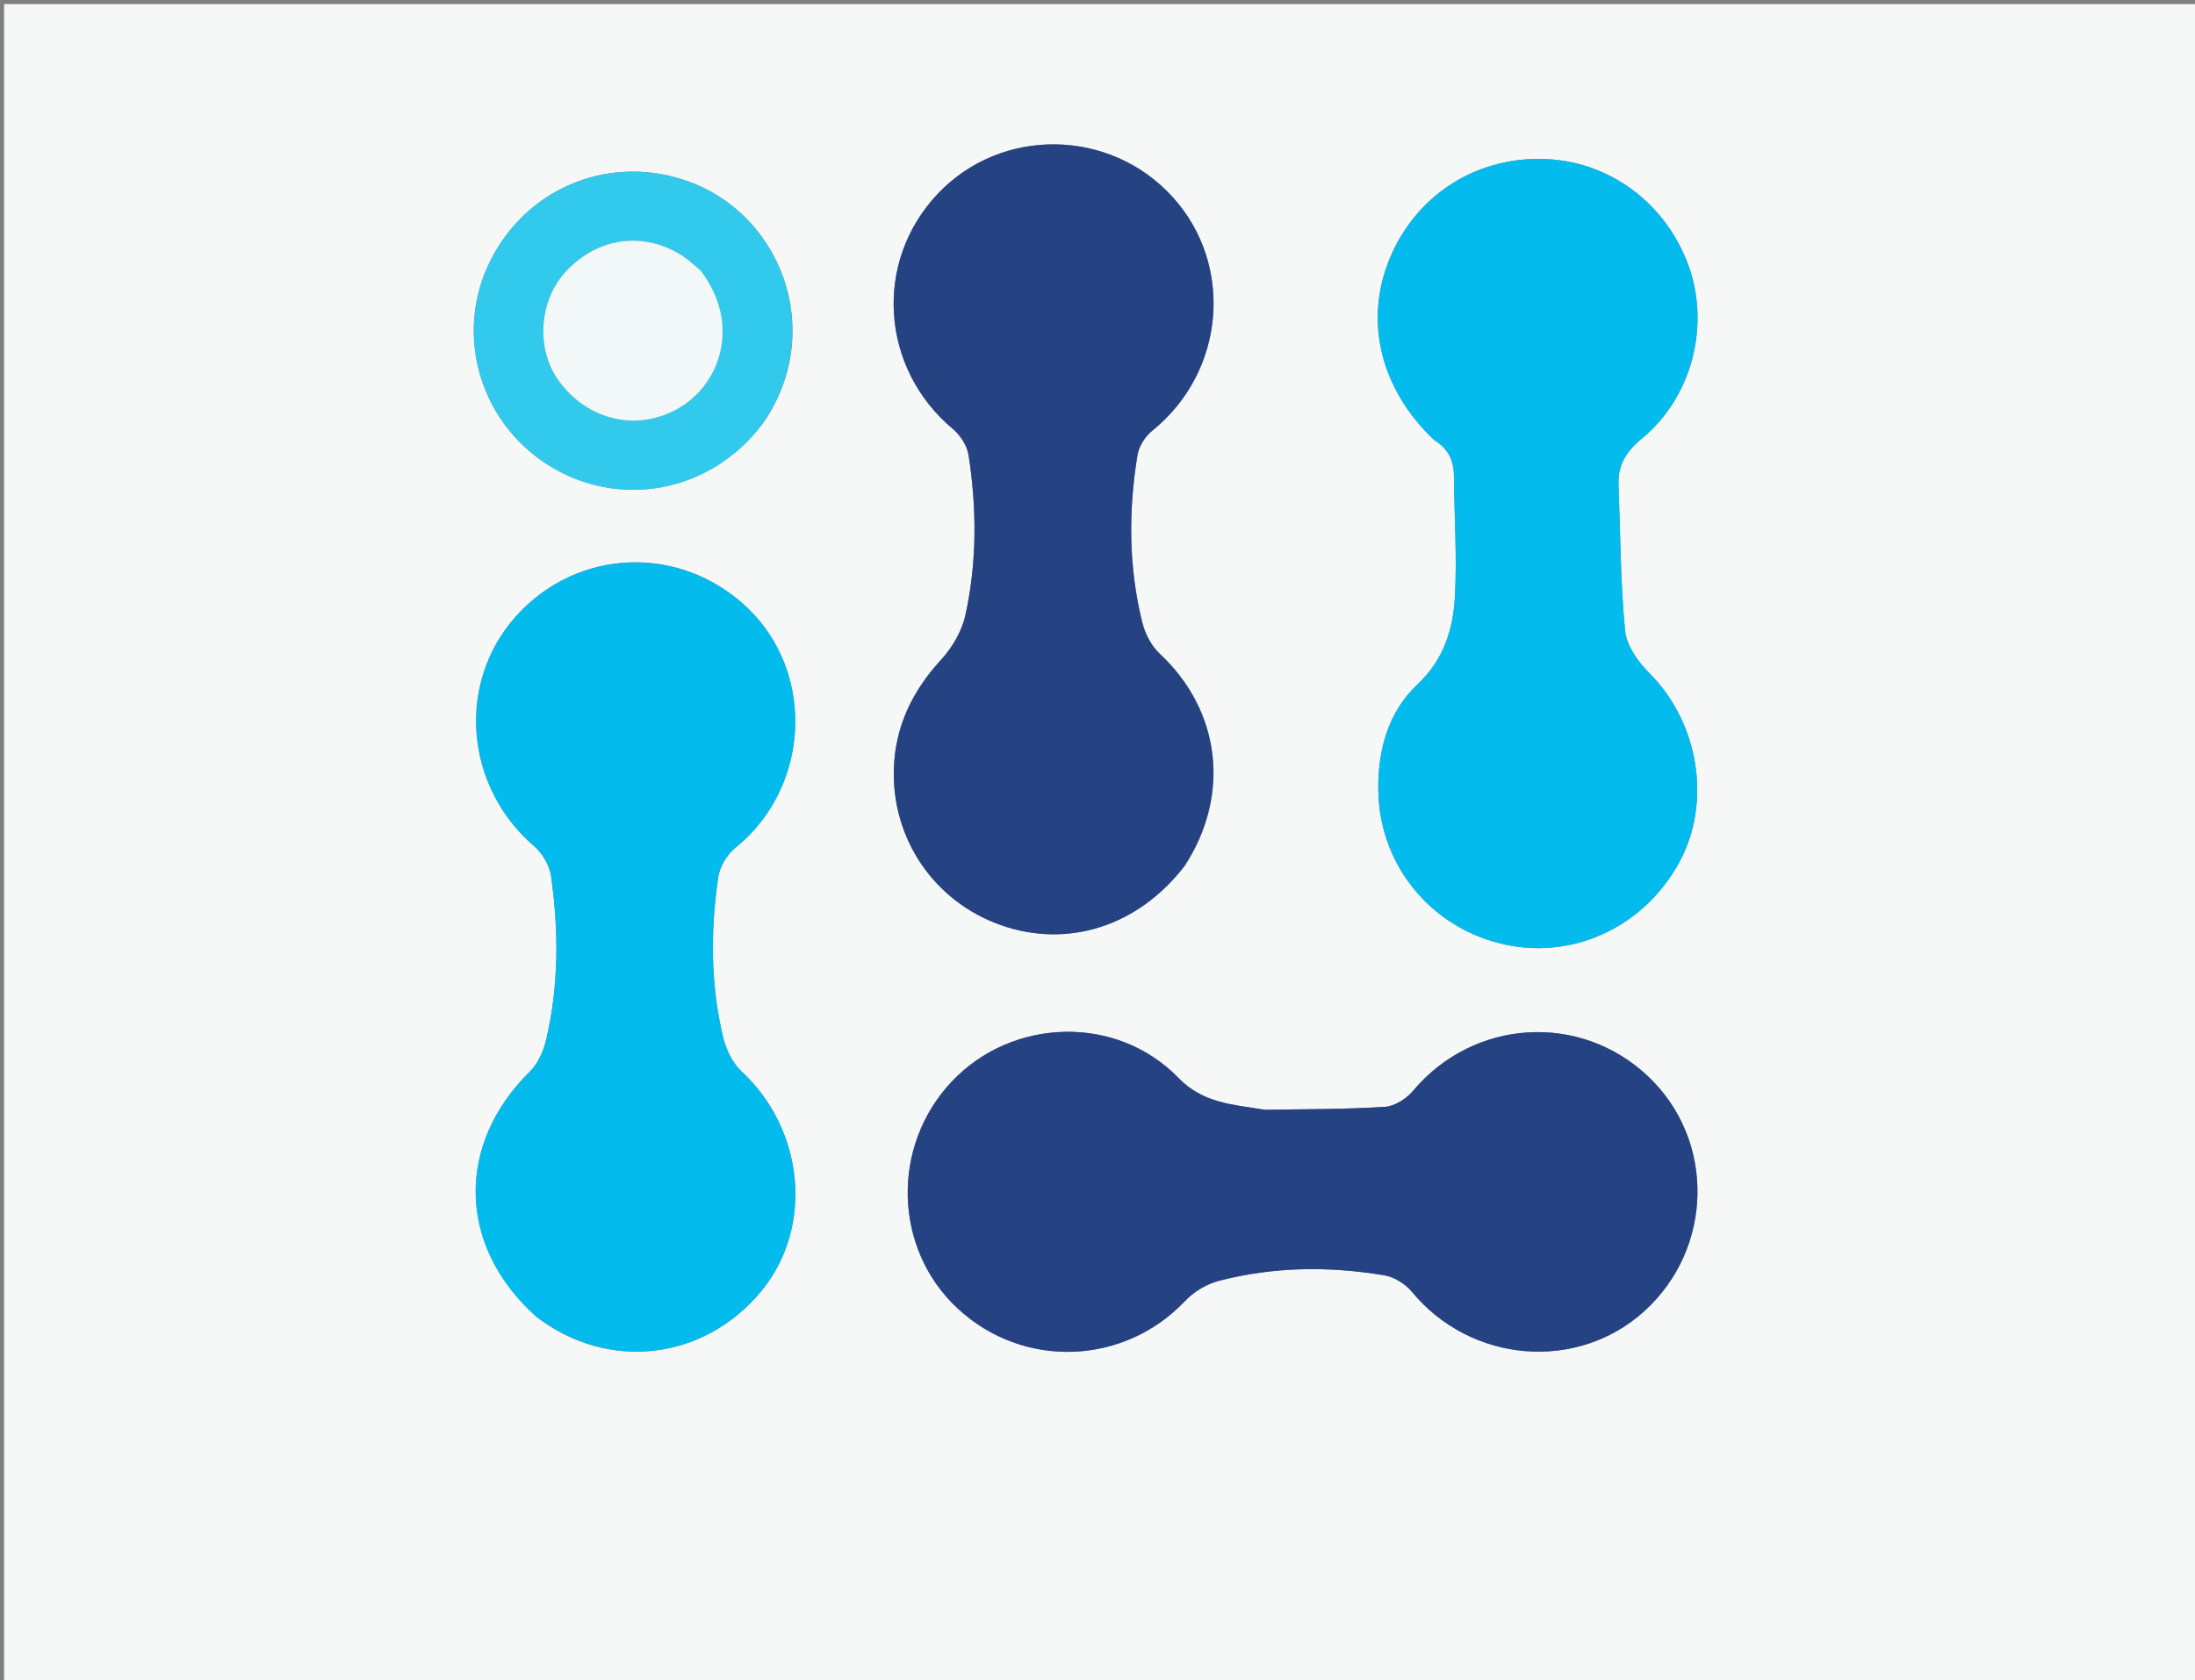 <svg version="1.1" id="Layer_1" xmlns="http://www.w3.org/2000/svg" xmlns:xlink="http://www.w3.org/1999/xlink" x="0px" y="0px"
	 width="100%" viewBox="0 0 538 412" enable-background="new 0 0 538 412" xml:space="preserve">
<rect x="0" y="0" width="538" height="412" fill="#808080" stroke="none"/>
<path fill="#F6F7F7" opacity="1" stroke="none" 
	d="
M322,413 
	C214.667,413 107.833,413 1,413 
	C1,275.667 1,138.333 1,1 
	C180.333,1 359.667,1 539,1 
	C539,138.333 539,275.667 539,413 
	C466.833,413 394.667,413 322,413 
M290.56,212.006 
	C301.732,194.681 299.102,174.139 284.234,160.259 
	C282.205,158.365 280.677,155.415 279.996,152.685 
	C276.606,139.091 276.547,125.297 278.805,111.532 
	C279.158,109.384 280.711,106.973 282.435,105.583 
	C300.258,91.213 302.599,64.994 287.378,48.267 
	C272.061,31.433 245.508,31.052 229.918,47.443 
	C214.032,64.146 215.773,90.292 233.579,105.197 
	C235.4,106.721 237.048,109.292 237.402,111.589 
	C239.424,124.684 239.473,137.875 236.62,150.831 
	C235.753,154.769 233.374,158.806 230.614,161.811 
	C223.653,169.389 219.479,177.993 219.099,188.224 
	C218.452,205.685 229.025,221.066 245.308,226.811 
	C261.716,232.6 279.002,227.119 290.56,212.006 
M309.676,272.069 
	C302.268,270.783 294.962,270.585 288.858,264.289 
	C273.729,248.682 248.168,249.454 233.329,265.118 
	C218.334,280.946 218.966,306.164 234.724,320.801 
	C250.793,335.726 275.481,334.796 290.468,318.961 
	C292.608,316.699 295.74,314.812 298.746,314.031 
	C312.133,310.552 325.766,310.395 339.355,312.688 
	C341.792,313.099 344.505,314.83 346.106,316.767 
	C360.524,334.205 386.616,336.423 403.096,321.402 
	C419.991,306.003 420.431,279.586 404.053,263.996 
	C387.334,248.082 361.174,249.755 346.315,267.472 
	C344.704,269.393 341.843,271.213 339.452,271.366 
	C329.854,271.984 320.213,271.927 309.676,272.069 
M131.603,322.936 
	C149.039,336.317 172.521,333.598 186.581,316.57 
	C199.452,300.981 197.184,277.039 181.81,262.736 
	C179.562,260.645 177.95,257.294 177.221,254.245 
	C174.128,241.302 174.122,228.139 176.047,215.042 
	C176.429,212.441 178.248,209.464 180.318,207.791 
	C198.521,193.084 199.98,164.987 183.146,148.984 
	C166.723,133.372 141.473,134.323 126.445,151.121 
	C111.811,167.48 113.933,192.861 130.907,207.445 
	C132.936,209.189 134.687,212.159 135.061,214.776 
	C136.978,228.214 136.977,241.702 133.846,254.993 
	C133.196,257.751 131.842,260.777 129.869,262.722 
	C111.719,280.616 112.105,305.486 131.603,322.936 
M351.614,107.982 
	C354.935,109.934 356.332,112.866 356.362,116.682 
	C356.437,126.487 357.136,136.318 356.617,146.088 
	C356.186,154.202 353.978,161.615 347.372,167.852 
	C340.28,174.548 337.668,183.852 337.823,193.847 
	C338.097,211.578 350.05,226.833 367.524,231.268 
	C384.819,235.659 402.655,227.665 411.524,211.546 
	C419.67,196.742 416.364,177.071 404.215,164.978 
	C401.456,162.232 398.653,158.248 398.303,154.6 
	C397.165,142.744 397.172,130.78 396.703,118.859 
	C396.511,113.974 398.609,110.671 402.457,107.503 
	C414.665,97.451 419.154,79.996 413.926,65.327 
	C408.346,49.67 394.209,39.3 377.984,38.963 
	C361.423,38.62 347.015,48.017 340.649,63.313 
	C334.304,78.557 338.257,95.291 351.614,107.982 
M187.141,103.59 
	C202.637,81.11 191.416,51.442 166.935,43.88 
	C148.394,38.153 128.996,46.396 120.212,63.874 
	C111.674,80.86 116.856,101.558 132.485,112.756 
	C149.306,124.807 173.207,122.14 187.141,103.59 
z"/>
<path fill="#254283" opacity="1" stroke="none" 
	d="
M290.351,212.301 
	C279.002,227.119 261.716,232.6 245.308,226.811 
	C229.025,221.066 218.452,205.685 219.099,188.224 
	C219.479,177.993 223.653,169.389 230.614,161.811 
	C233.374,158.806 235.753,154.769 236.62,150.831 
	C239.473,137.875 239.424,124.684 237.402,111.589 
	C237.048,109.292 235.4,106.721 233.579,105.197 
	C215.773,90.292 214.032,64.146 229.918,47.443 
	C245.508,31.052 272.061,31.433 287.378,48.267 
	C302.599,64.994 300.258,91.213 282.435,105.583 
	C280.711,106.973 279.158,109.384 278.805,111.532 
	C276.547,125.297 276.606,139.091 279.996,152.685 
	C280.677,155.415 282.205,158.365 284.234,160.259 
	C299.102,174.139 301.732,194.681 290.351,212.301 
z"/>
<path fill="#254283" opacity="1" stroke="none" 
	d="
M310.132,272.094 
	C320.213,271.927 329.854,271.984 339.452,271.366 
	C341.843,271.213 344.704,269.393 346.315,267.472 
	C361.174,249.755 387.334,248.082 404.053,263.996 
	C420.431,279.586 419.991,306.003 403.096,321.402 
	C386.616,336.423 360.524,334.205 346.106,316.767 
	C344.505,314.83 341.792,313.099 339.355,312.688 
	C325.766,310.395 312.133,310.552 298.746,314.031 
	C295.74,314.812 292.608,316.699 290.468,318.961 
	C275.481,334.796 250.793,335.726 234.724,320.801 
	C218.966,306.164 218.334,280.946 233.329,265.118 
	C248.168,249.454 273.729,248.682 288.858,264.289 
	C294.962,270.585 302.268,270.783 310.132,272.094 
z"/>
<path fill="#04BBED" opacity="1" stroke="none" 
	d="
M131.315,322.726 
	C112.105,305.486 111.719,280.616 129.869,262.722 
	C131.842,260.777 133.196,257.751 133.846,254.993 
	C136.977,241.702 136.978,228.214 135.061,214.776 
	C134.687,212.159 132.936,209.189 130.907,207.445 
	C113.933,192.861 111.811,167.48 126.445,151.121 
	C141.473,134.323 166.723,133.372 183.146,148.984 
	C199.98,164.987 198.521,193.084 180.318,207.791 
	C178.248,209.464 176.429,212.441 176.047,215.042 
	C174.122,228.139 174.128,241.302 177.221,254.245 
	C177.95,257.294 179.562,260.645 181.81,262.736 
	C197.184,277.039 199.452,300.981 186.581,316.57 
	C172.521,333.598 149.039,336.317 131.315,322.726 
z"/>
<path fill="#04BBED" opacity="1" stroke="none" 
	d="
M351.349,107.738 
	C338.257,95.291 334.304,78.557 340.649,63.313 
	C347.015,48.017 361.423,38.62 377.984,38.963 
	C394.209,39.3 408.346,49.67 413.926,65.327 
	C419.154,79.996 414.665,97.451 402.457,107.503 
	C398.609,110.671 396.511,113.974 396.703,118.859 
	C397.172,130.78 397.165,142.744 398.303,154.6 
	C398.653,158.248 401.456,162.232 404.215,164.978 
	C416.364,177.071 419.67,196.742 411.524,211.546 
	C402.655,227.665 384.819,235.659 367.524,231.268 
	C350.05,226.833 338.097,211.578 337.823,193.847 
	C337.668,183.852 340.28,174.548 347.372,167.852 
	C353.978,161.615 356.186,154.202 356.617,146.088 
	C357.136,136.318 356.437,126.487 356.362,116.682 
	C356.332,112.866 354.935,109.934 351.349,107.738 
z"/>
<path fill="#32CAEC" opacity="1" stroke="none" 
	d="
M186.94,103.887 
	C173.207,122.14 149.306,124.807 132.485,112.756 
	C116.856,101.558 111.674,80.86 120.212,63.874 
	C128.996,46.396 148.394,38.153 166.935,43.88 
	C191.416,51.442 202.637,81.11 186.94,103.887 
M171.469,66.086 
	C170.184,65.034 168.974,63.87 167.602,62.949 
	C158.125,56.583 146.577,58.05 138.696,66.566 
	C131.954,73.852 131.292,85.907 137.204,93.724 
	C144.199,102.972 155.751,105.724 165.637,100.483 
	C176.481,94.734 181.859,79.632 171.469,66.086 
z"/>
<path fill="#F2F7F7" opacity="1" stroke="none" 
	d="
M171.725,66.344 
	C181.859,79.632 176.481,94.734 165.637,100.483 
	C155.751,105.724 144.199,102.972 137.204,93.724 
	C131.292,85.907 131.954,73.852 138.696,66.566 
	C146.577,58.05 158.125,56.583 167.602,62.949 
	C168.974,63.87 170.184,65.034 171.725,66.344 
z"/>
</svg>